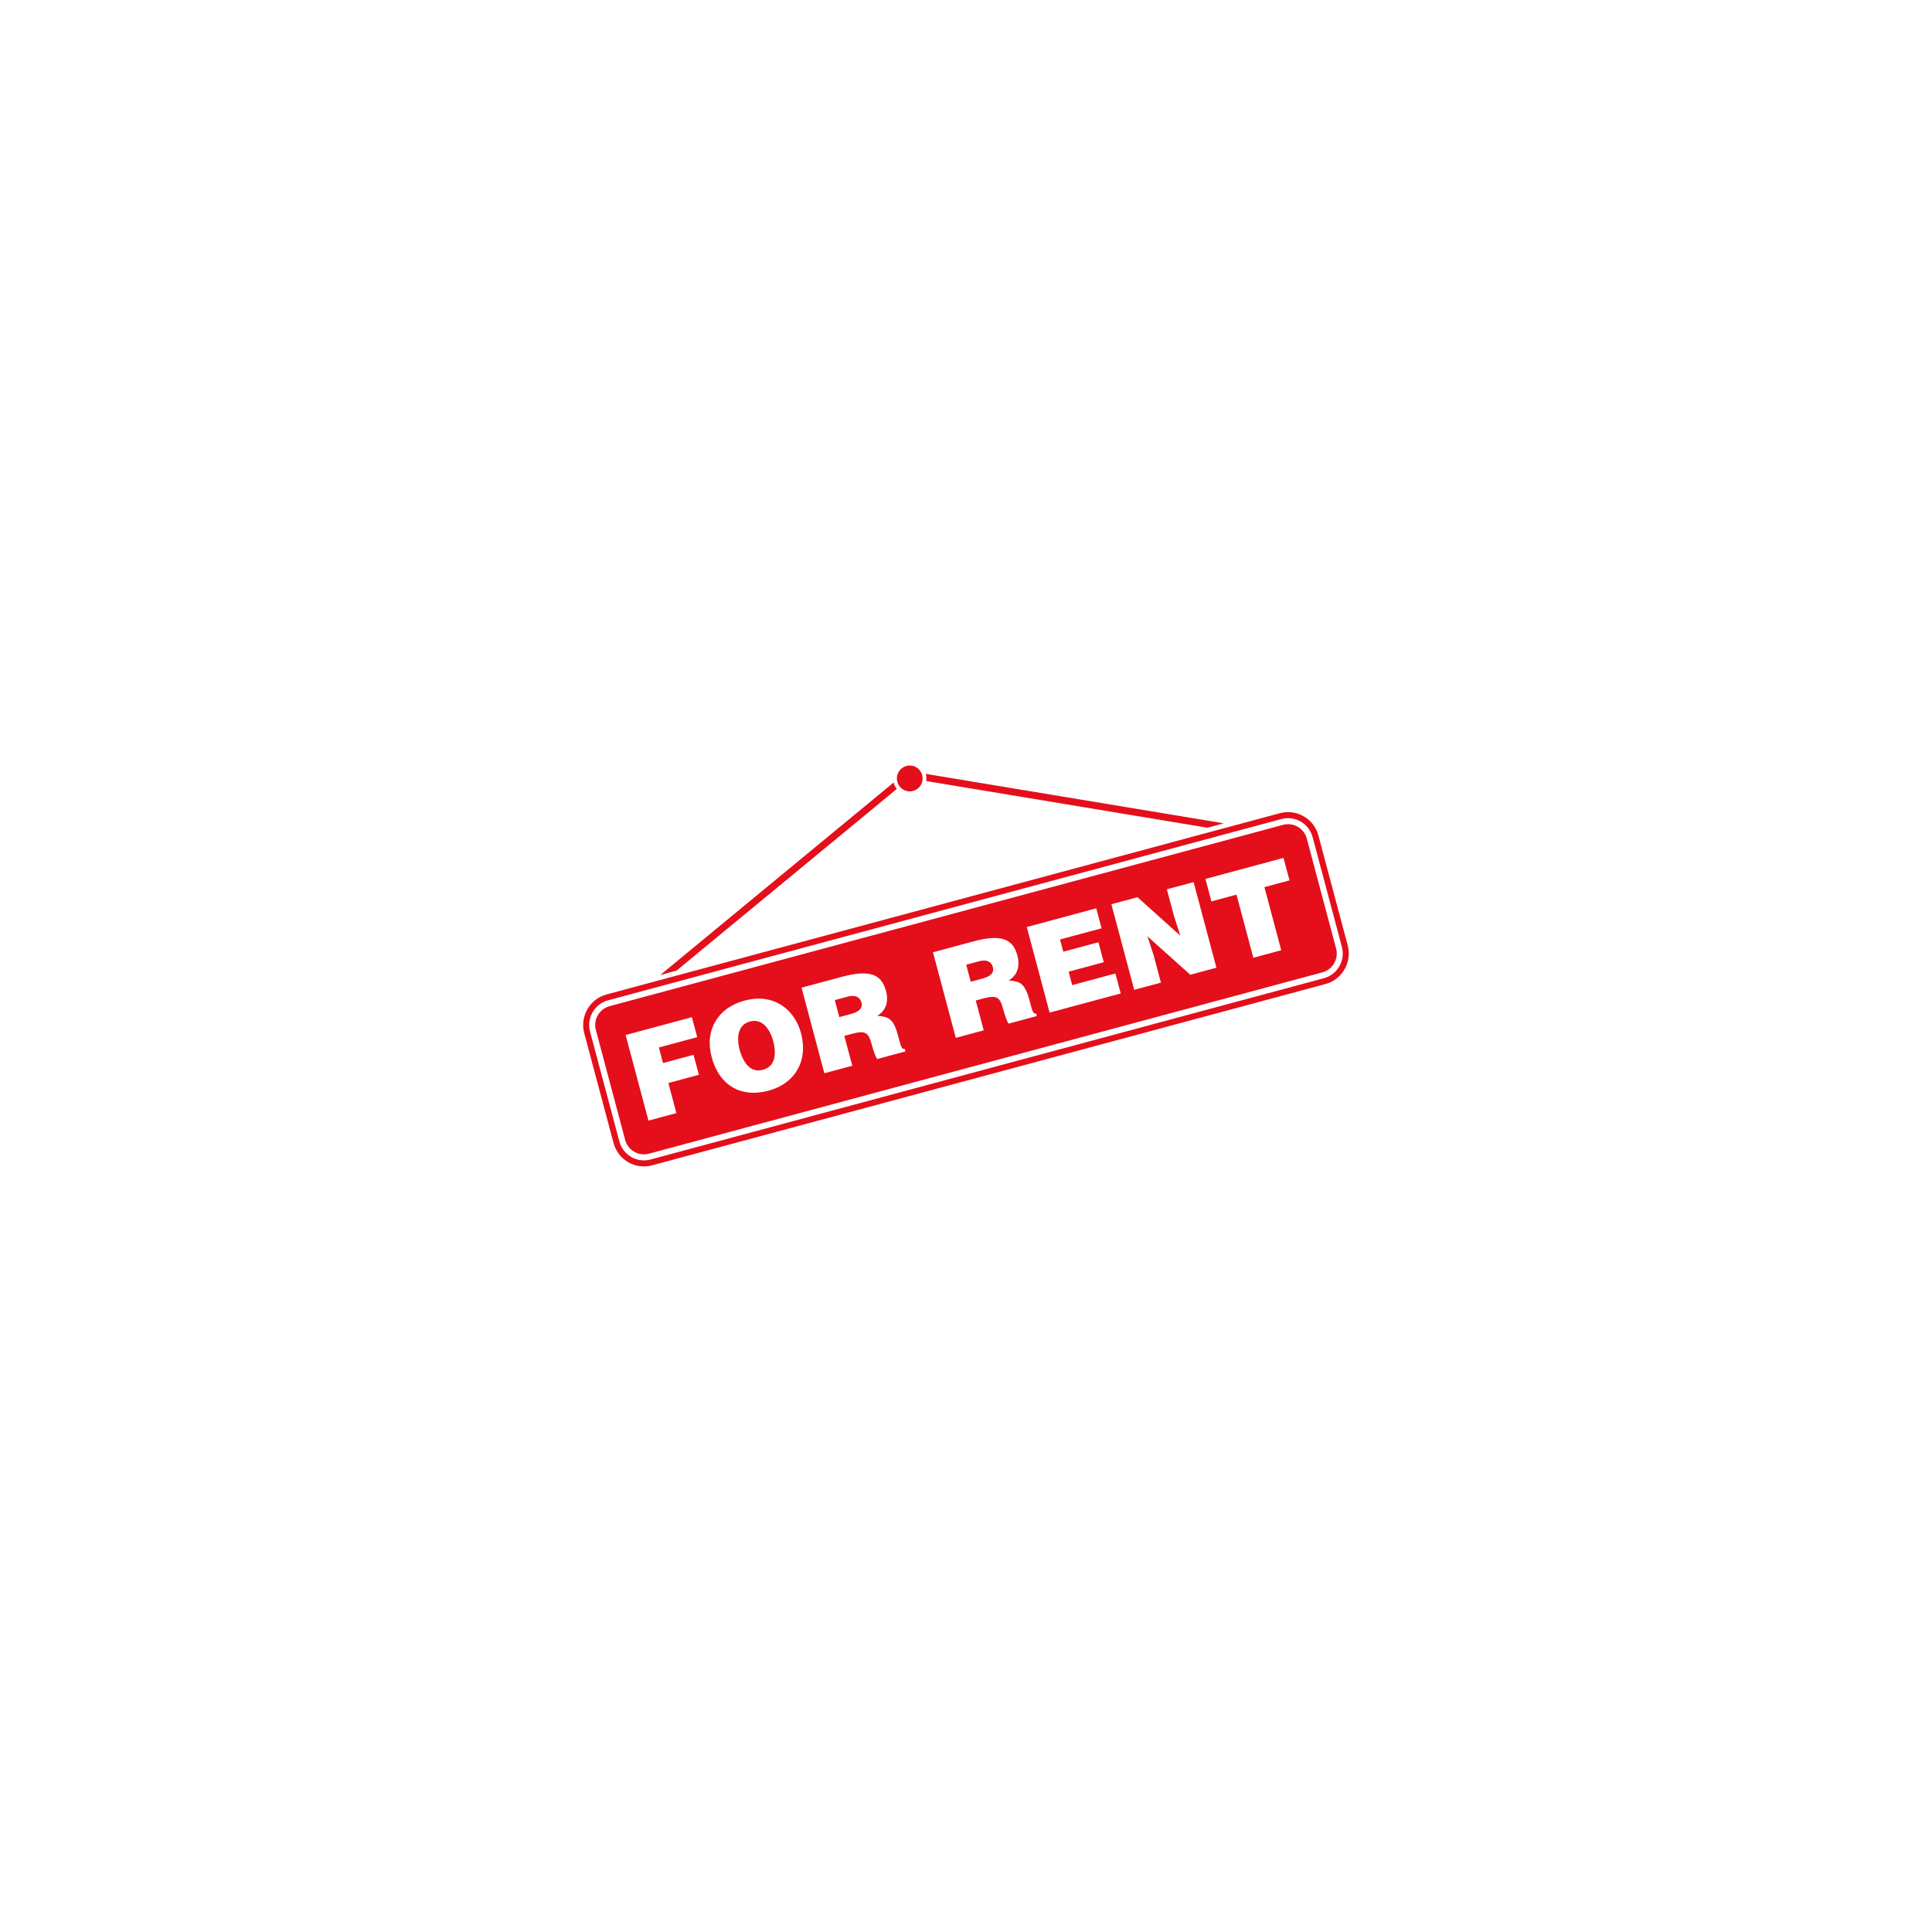 <svg xmlns="http://www.w3.org/2000/svg" xmlns:xlink="http://www.w3.org/1999/xlink" width="500" zoomAndPan="magnify" viewBox="0 0 375 375" height="500" preserveAspectRatio="xMidYMid meet" version="1.0"><defs><clipPath id="416a1758e4"><path d="M 128 148.312 L 238 148.312 L 238 190 L 128 190 Z M 128 148.312 " clip-rule="nonzero"/></clipPath></defs><path fill="#e40f1b" d="M 117.707 193.031 L 248.438 157.836 C 251.676 156.961 255.035 158.91 255.902 162.164 L 261.59 183.5 C 262.457 186.754 260.52 190.129 257.281 191 L 126.551 226.195 C 123.316 227.066 119.957 225.121 119.09 221.867 L 113.398 200.527 C 112.531 197.277 114.473 193.902 117.707 193.031 Z M 118.012 194.164 L 248.742 158.969 C 251.359 158.262 254.074 159.836 254.773 162.465 L 260.465 183.805 C 261.164 186.434 259.598 189.16 256.98 189.867 L 126.25 225.062 C 123.633 225.766 120.918 224.191 120.219 221.562 L 114.527 200.227 C 113.828 197.598 115.395 194.867 118.012 194.164 Z M 118.312 195.297 L 249.043 160.102 C 251.039 159.562 253.113 160.766 253.645 162.77 L 259.336 184.109 C 259.871 186.113 258.676 188.195 256.68 188.734 L 125.949 223.93 C 123.953 224.469 121.879 223.266 121.344 221.258 L 115.656 199.922 C 115.121 197.914 116.316 195.836 118.312 195.297 Z M 131.285 216.051 L 129.727 210.215 L 135.652 208.617 L 134.617 204.742 L 128.695 206.34 L 127.887 203.316 L 135.328 201.312 L 134.293 197.438 L 121.434 200.898 L 125.863 217.512 Z M 145.523 198.297 C 146 198.156 146.441 198.117 146.848 198.191 C 147.258 198.258 147.629 198.406 147.969 198.637 C 148.309 198.867 148.613 199.16 148.883 199.508 C 149.152 199.859 149.383 200.25 149.578 200.672 C 149.773 201.098 149.934 201.539 150.055 201.996 C 150.242 202.684 150.348 203.336 150.383 203.949 C 150.414 204.562 150.363 205.117 150.215 205.617 C 150.07 206.113 149.82 206.539 149.469 206.887 C 149.117 207.234 148.652 207.488 148.066 207.652 C 147.551 207.785 147.082 207.809 146.656 207.715 C 146.234 207.625 145.855 207.449 145.52 207.191 C 145.188 206.93 144.895 206.613 144.645 206.238 C 144.387 205.867 144.176 205.465 143.996 205.035 C 143.812 204.605 143.672 204.172 143.555 203.746 C 143.441 203.324 143.359 202.883 143.309 202.438 C 143.258 201.988 143.258 201.543 143.301 201.109 C 143.34 200.676 143.445 200.273 143.609 199.895 C 143.77 199.516 144.012 199.188 144.324 198.914 C 144.637 198.637 145.035 198.43 145.523 198.297 Z M 144.488 194.223 C 143.199 194.574 142.078 195.094 141.129 195.781 C 140.176 196.473 139.418 197.293 138.855 198.254 C 138.289 199.211 137.941 200.277 137.809 201.445 C 137.676 202.613 137.781 203.852 138.125 205.16 C 138.504 206.574 139.051 207.773 139.754 208.762 C 140.457 209.754 141.293 210.523 142.258 211.078 C 143.223 211.633 144.285 211.961 145.453 212.07 C 146.613 212.18 147.848 212.059 149.148 211.711 C 150.133 211.445 151.027 211.07 151.832 210.586 C 152.637 210.102 153.336 209.516 153.926 208.836 C 154.516 208.156 154.973 207.387 155.309 206.531 C 155.641 205.676 155.824 204.75 155.863 203.742 C 155.898 202.738 155.77 201.668 155.473 200.539 C 155.238 199.652 154.898 198.824 154.449 198.043 C 154.004 197.266 153.453 196.57 152.801 195.961 C 152.152 195.352 151.406 194.867 150.57 194.496 C 149.727 194.125 148.801 193.91 147.781 193.844 C 146.766 193.785 145.668 193.91 144.488 194.223 Z M 162.031 194.121 L 164.559 193.441 C 164.984 193.328 165.375 193.289 165.738 193.328 C 166.094 193.363 166.402 193.484 166.66 193.688 C 166.91 193.898 167.094 194.195 167.199 194.586 C 167.301 194.965 167.285 195.301 167.152 195.586 C 167.016 195.867 166.773 196.109 166.418 196.316 C 166.062 196.52 165.605 196.699 165.047 196.848 L 162.91 197.422 Z M 165.535 200.621 C 166.164 200.449 166.684 200.363 167.094 200.359 C 167.504 200.355 167.844 200.434 168.102 200.605 C 168.359 200.773 168.574 201.039 168.738 201.387 C 168.906 201.738 169.059 202.184 169.199 202.727 C 169.402 203.473 169.594 204.09 169.785 204.574 C 169.973 205.062 170.125 205.387 170.25 205.559 L 175.738 204.082 L 175.602 203.574 C 175.395 203.637 175.223 203.586 175.098 203.418 C 174.969 203.254 174.84 202.965 174.719 202.539 C 174.594 202.117 174.441 201.543 174.254 200.824 C 174.078 200.156 173.887 199.605 173.684 199.176 C 173.477 198.742 173.258 198.395 173.023 198.141 C 172.785 197.887 172.527 197.699 172.25 197.566 C 171.969 197.441 171.668 197.348 171.34 197.297 C 171.016 197.242 170.66 197.199 170.277 197.172 C 170.871 196.816 171.32 196.387 171.625 195.883 C 171.93 195.379 172.109 194.828 172.156 194.223 C 172.207 193.625 172.145 193.004 171.973 192.359 C 171.762 191.551 171.453 190.887 171.043 190.355 C 170.633 189.832 170.094 189.449 169.422 189.215 C 168.754 188.98 167.922 188.895 166.934 188.953 C 165.941 189.016 164.762 189.234 163.387 189.605 L 155.578 191.707 L 160.008 208.316 L 165.43 206.859 L 163.883 201.066 Z M 187.543 187.254 L 190.07 186.574 C 190.492 186.461 190.887 186.422 191.246 186.457 C 191.605 186.496 191.914 186.617 192.168 186.82 C 192.422 187.027 192.602 187.328 192.711 187.719 C 192.812 188.098 192.797 188.434 192.66 188.715 C 192.527 189 192.285 189.242 191.93 189.449 C 191.574 189.652 191.117 189.832 190.559 189.98 L 188.422 190.555 Z M 191.047 193.754 C 191.676 193.582 192.191 193.496 192.605 193.492 C 193.016 193.488 193.352 193.566 193.609 193.734 C 193.867 193.906 194.082 194.168 194.25 194.52 C 194.418 194.871 194.57 195.316 194.711 195.859 C 194.914 196.605 195.105 197.219 195.297 197.703 C 195.484 198.195 195.637 198.52 195.762 198.691 L 201.25 197.215 L 201.113 196.707 C 200.902 196.766 200.734 196.719 200.609 196.551 C 200.48 196.387 200.352 196.098 200.23 195.672 C 200.105 195.246 199.953 194.676 199.766 193.953 C 199.586 193.289 199.395 192.738 199.195 192.309 C 198.988 191.871 198.77 191.527 198.531 191.273 C 198.297 191.02 198.035 190.828 197.762 190.699 C 197.48 190.57 197.176 190.48 196.852 190.426 C 196.527 190.375 196.168 190.332 195.789 190.301 C 196.383 189.949 196.828 189.52 197.137 189.016 C 197.438 188.508 197.621 187.957 197.668 187.355 C 197.719 186.758 197.656 186.137 197.484 185.492 C 197.273 184.684 196.961 184.016 196.555 183.488 C 196.145 182.965 195.602 182.582 194.934 182.348 C 194.262 182.109 193.434 182.023 192.445 182.086 C 191.453 182.145 190.27 182.363 188.898 182.734 L 181.09 184.836 L 185.52 201.449 L 190.938 199.988 L 189.395 194.199 Z M 217.531 192.832 L 216.496 188.953 L 208.113 191.211 L 207.418 188.605 L 214.238 186.77 L 213.203 182.891 L 206.387 184.727 L 205.75 182.352 L 213.812 180.184 L 212.777 176.305 L 199.297 179.934 L 203.727 196.547 Z M 220.793 174.148 L 215.719 175.516 L 220.148 192.125 L 225.336 190.73 L 223.934 185.469 L 222.719 181.742 L 231.031 189.195 L 236.105 187.828 L 231.676 171.219 L 226.488 172.613 L 227.895 177.898 L 229.109 181.625 Z M 235.133 174.961 L 240.004 173.648 L 243.27 185.902 L 248.688 184.441 L 245.422 172.191 L 250.289 170.879 L 249.125 166.52 L 233.973 170.598 Z M 235.133 174.961 " fill-opacity="1" fill-rule="evenodd"/><g clip-path="url(#416a1758e4)"><path fill="#e40f1b" d="M 179.688 150.207 L 237.52 159.805 L 234.352 160.66 L 179.773 151.598 C 179.844 151.164 179.824 150.707 179.703 150.258 C 179.699 150.238 179.695 150.223 179.688 150.207 Z M 175.938 148.672 C 177.27 148.312 178.641 149.109 178.996 150.445 C 179.352 151.785 178.562 153.16 177.23 153.52 C 175.898 153.879 174.527 153.082 174.172 151.746 C 173.816 150.406 174.605 149.031 175.938 148.672 Z M 174.07 153.133 L 131.312 188.398 L 128.148 189.254 L 173.453 151.887 C 173.457 151.902 173.461 151.918 173.465 151.938 C 173.586 152.387 173.797 152.793 174.07 153.133 Z M 174.07 153.133 " fill-opacity="1" fill-rule="nonzero"/></g></svg>